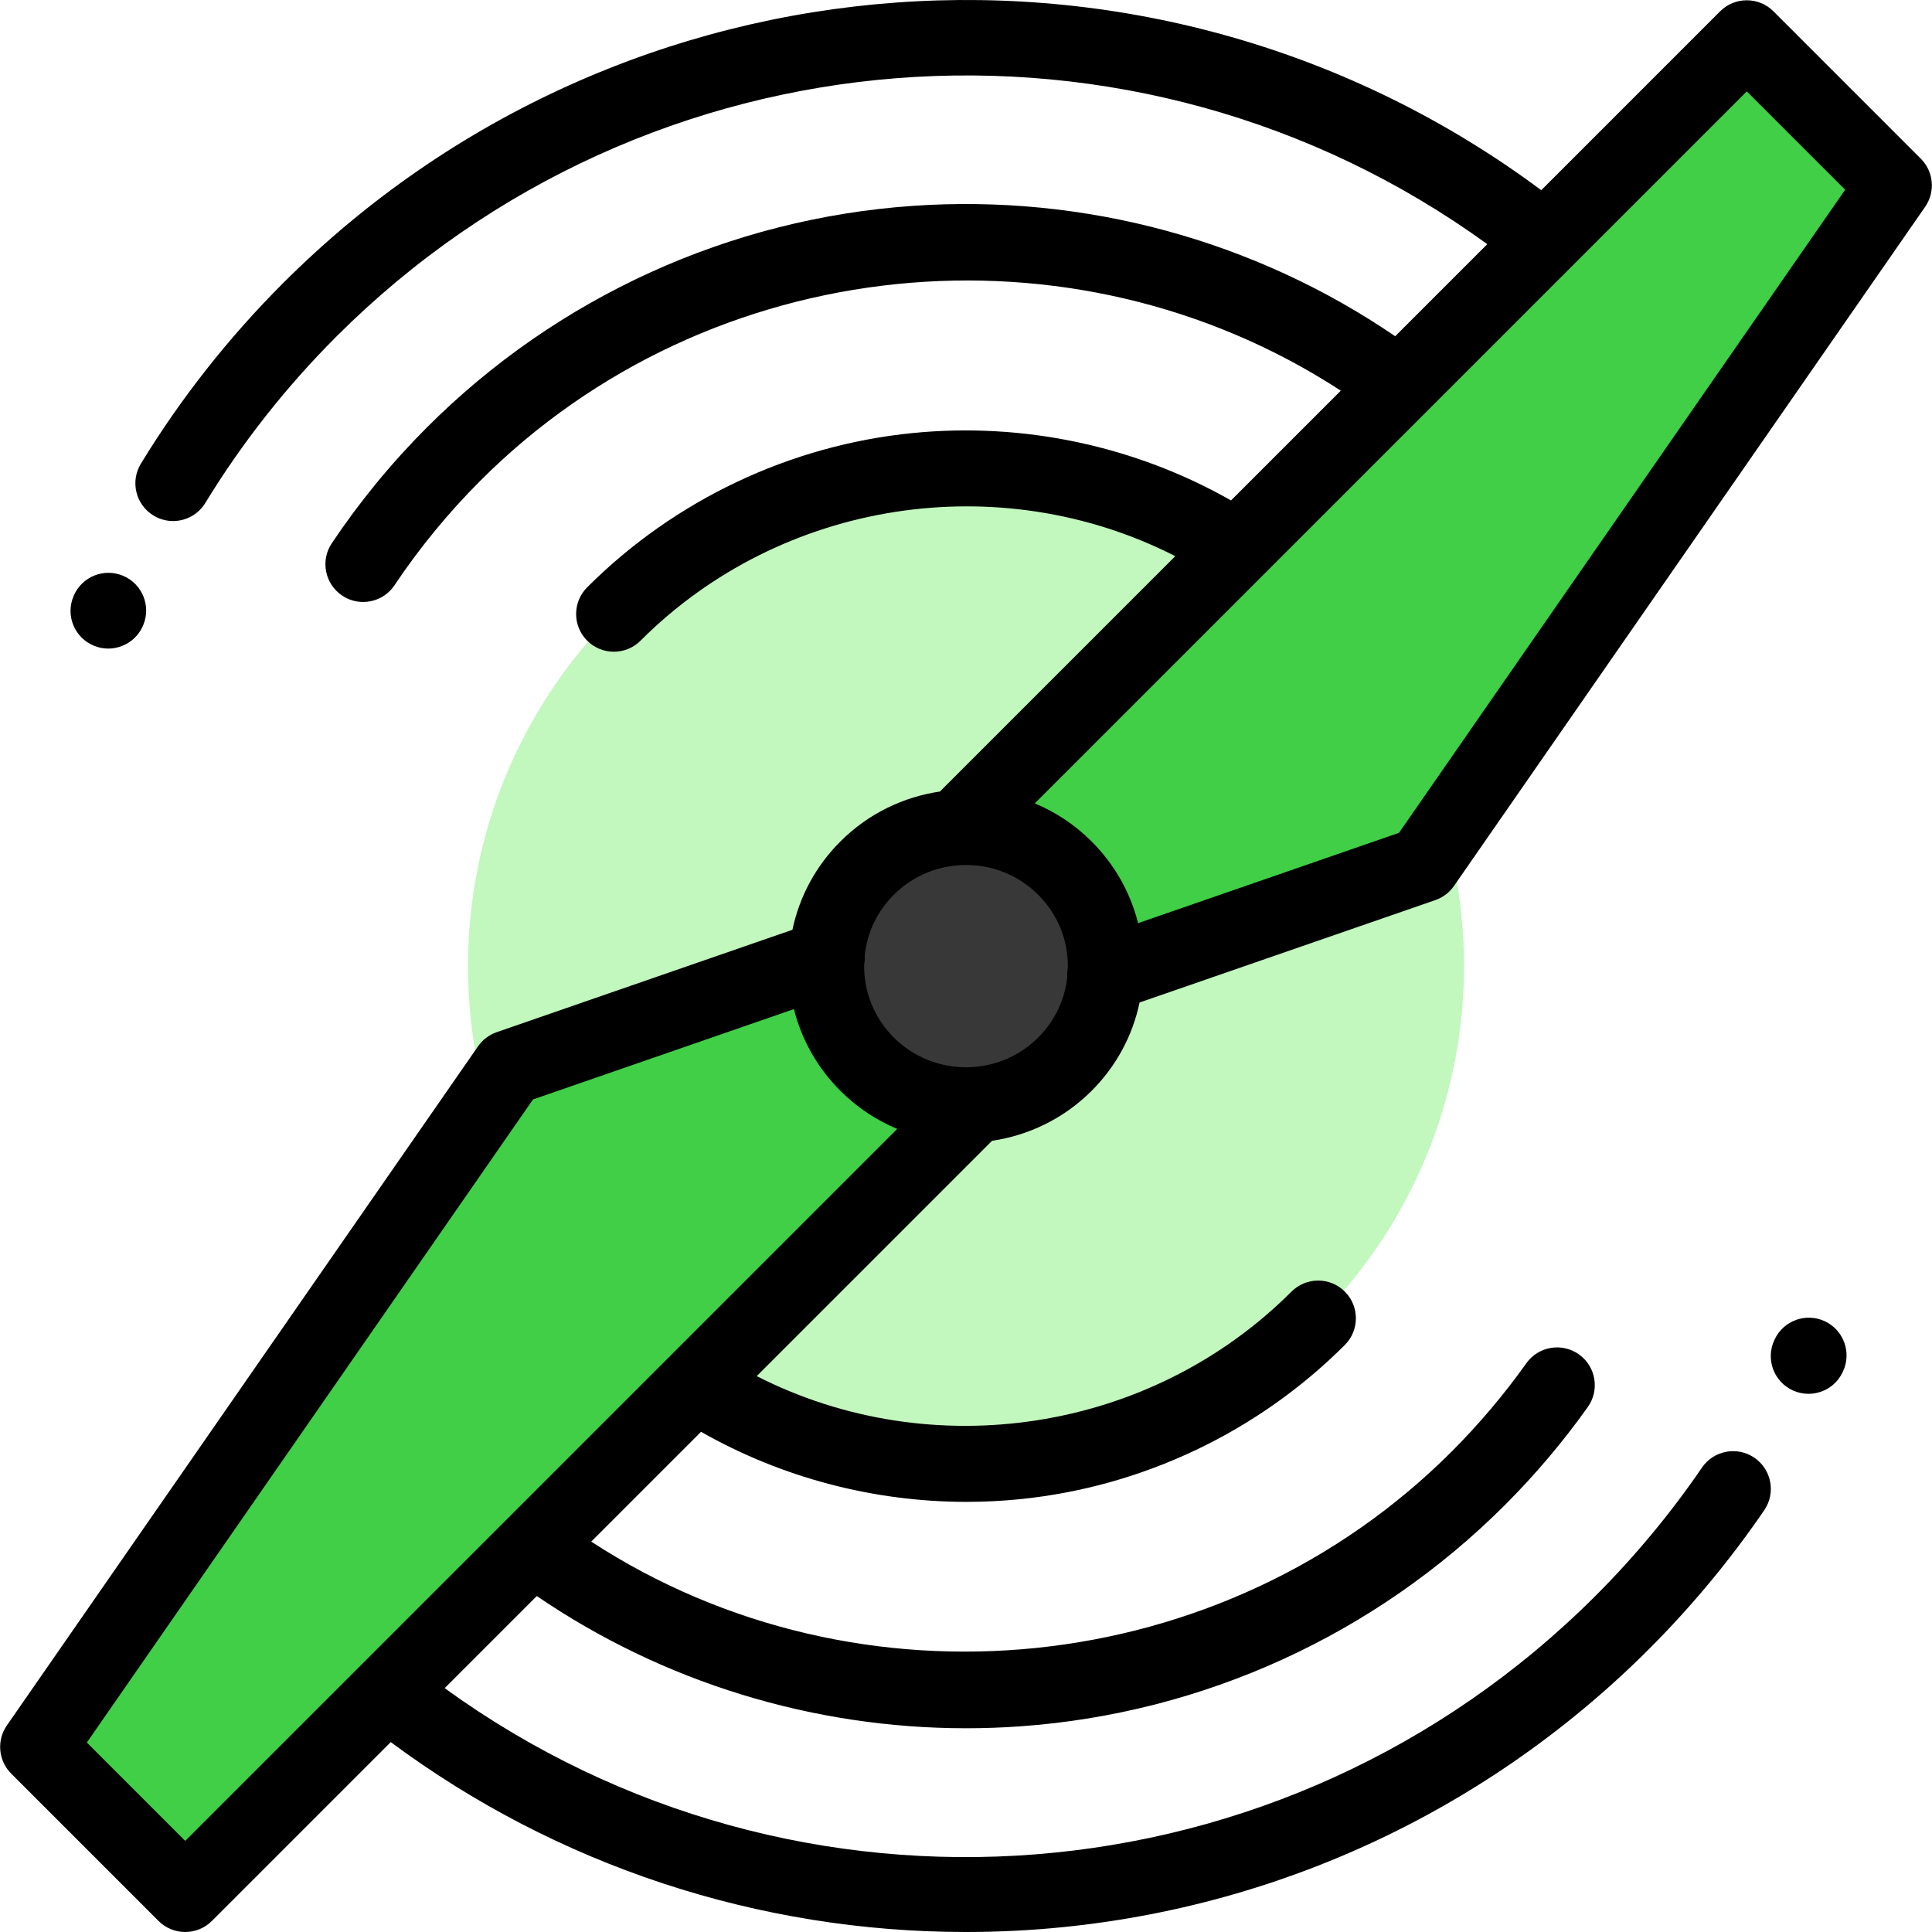 <?xml version="1.0" encoding="UTF-8" standalone="no"?>
<!-- Generator: Adobe Illustrator 19.0.0, SVG Export Plug-In . SVG Version: 6.00 Build 0)  -->

<svg
   xmlns:dc="http://purl.org/dc/elements/1.1/"
   xmlns:cc="http://creativecommons.org/ns#"
   xmlns:rdf="http://www.w3.org/1999/02/22-rdf-syntax-ns#"
   xmlns:svg="http://www.w3.org/2000/svg"
   xmlns="http://www.w3.org/2000/svg"
   xmlns:sodipodi="http://sodipodi.sourceforge.net/DTD/sodipodi-0.dtd"
   xmlns:inkscape="http://www.inkscape.org/namespaces/inkscape"
   version="1.1"
   id="Capa_1"
   x="0px"
   y="0px"
   viewBox="0 0 512 512"
   style="enable-background:new 0 0 512 512;"
   xml:space="preserve"
   sodipodi:docname="throttle_on.svg"
   inkscape:version="0.92.5 (2060ec1f9f, 2020-04-08)"><defs
   id="defs51" /><sodipodi:namedview
   pagecolor="#ffffff"
   bordercolor="#666666"
   borderopacity="1"
   objecttolerance="10"
   gridtolerance="10"
   guidetolerance="10"
   inkscape:pageopacity="0"
   inkscape:pageshadow="2"
   inkscape:window-width="1848"
   inkscape:window-height="1016"
   id="namedview49"
   showgrid="false"
   inkscape:zoom="0.921875"
   inkscape:cx="297.1603"
   inkscape:cy="196.62726"
   inkscape:window-x="72"
   inkscape:window-y="27"
   inkscape:window-maximized="1"
   inkscape:current-layer="Capa_1" />
<circle
   style="fill:#c2f7be;fill-opacity:1"
   cx="256.002"
   cy="256.032"
   r="131.98"
   id="circle2" />
<g
   id="g8"
   style="fill:#40cf46;fill-opacity:1">
	<polygon
   style="fill:#40cf46;fill-opacity:1"
   points="292.81,258.274 377.103,229.089 501.963,49.119 462.917,10.073 253.763,219.227  "
   id="polygon4" />
	<polygon
   style="fill:#40cf46;fill-opacity:1"
   points="219.19,253.799 134.897,282.984 10.037,462.954 49.083,502 258.237,292.845  "
   id="polygon6" />
</g>
<path
   style="fill:#383838;fill-opacity:1"
   d="M282.159,230.006c-14.447-14.376-37.871-14.376-52.318,0c-14.447,14.376-14.447,37.685,0,52.061  c14.447,14.376,37.87,14.376,52.318,0C296.606,267.691,296.606,244.382,282.159,230.006z"
   id="path10" />
<path
   d="M509.033,42.049L469.988,3.002c-3.904-3.903-10.236-3.903-14.141,0l-47.398,47.399  C307.052-25.008,165.046-14.994,75.007,75.044c-14.449,14.45-27.122,30.54-37.668,47.828c-2.876,4.714-1.386,10.867,3.329,13.743  c1.626,0.992,3.422,1.465,5.197,1.465c3.372,0,6.661-1.705,8.545-4.792c9.722-15.935,21.409-30.772,34.739-44.101  C171.451,6.882,300.85-2.901,394.146,64.703l-24.405,24.405C332.44,63.65,287.385,51.406,241.965,54.552  c-48.575,3.363-94.31,24.2-128.78,58.67c-9.42,9.421-17.917,19.766-25.258,30.75c-3.068,4.591-1.833,10.8,2.758,13.869  c1.707,1.141,3.636,1.687,5.546,1.687c3.228,0,6.395-1.56,8.323-4.444c6.614-9.898,14.276-19.225,22.772-27.721  c60.729-60.73,156.903-70.164,227.994-23.832l-29.089,29.089c-25.405-14.451-55.051-20.777-84.368-17.859  c-32.494,3.234-63.128,17.753-86.258,40.884c-3.904,3.904-3.904,10.235,0,14.14c1.953,1.953,4.511,2.929,7.07,2.929  s5.118-0.977,7.07-2.929c37.49-37.49,95.302-46.059,141.717-22.395l-62.372,62.372c-9.633,1.414-18.905,5.798-26.303,13.16  c-6.559,6.527-10.934,14.646-12.781,23.481l-78.38,27.137c-2.004,0.694-3.735,2.007-4.944,3.749L1.822,457.255  c-2.757,3.973-2.275,9.35,1.145,12.769l39.046,39.046c1.953,1.952,4.511,2.929,7.07,2.929c2.559,0,5.118-0.977,7.07-2.929  l47.399-47.399C147.591,494.394,200.958,512,255.959,512c4.5,0,9.018-0.118,13.536-0.355  c63.214-3.318,122.699-29.817,167.498-74.616c11.32-11.32,21.601-23.707,30.556-36.818c3.115-4.56,1.944-10.781-2.617-13.896  c-4.559-3.115-10.78-1.943-13.896,2.617c-8.258,12.088-17.74,23.513-28.185,33.957c-82.437,82.437-211.668,92.155-305.008,24.489  l24.413-24.413c33.463,22.84,73.178,35.041,113.772,35.041c4.814,0,9.645-0.171,14.475-0.518  c48.394-3.463,93.962-24.288,128.311-58.637c8.044-8.045,15.437-16.786,21.974-25.984c3.199-4.501,2.144-10.743-2.358-13.942  c-4.5-3.198-10.743-2.143-13.942,2.358c-5.891,8.29-12.557,16.172-19.813,23.429c-60.629,60.63-156.942,70.123-227.994,23.832  l29.1-29.1c21.354,12.145,45.702,18.566,70.333,18.566c4.747,0,9.506-0.238,14.253-0.718c32.405-3.278,62.958-17.789,86.029-40.861  c3.904-3.904,3.904-10.235,0-14.14s-10.235-3.904-14.14,0c-37.45,37.449-95.315,46.044-141.718,22.397l62.373-62.373  c9.633-1.414,18.905-5.798,26.303-13.159c6.559-6.527,10.934-14.646,12.781-23.481l78.38-27.137  c2.004-0.694,3.735-2.007,4.944-3.749l124.858-179.97C512.935,50.845,512.453,45.468,509.033,42.049z M49.083,487.86L23.014,461.79  l118.239-170.427l69.148-23.94c2.037,8.157,6.264,15.637,12.388,21.731c4.43,4.408,9.536,7.74,14.985,10.016L49.083,487.86z   M236.894,274.98c-5.087-5.062-7.89-11.79-7.89-18.943c0-0.136,0.008-0.27,0.01-0.405c0.151-0.806,0.201-1.634,0.147-2.469  c0.647-6.067,3.333-11.691,7.733-16.07c5.268-5.241,12.187-7.863,19.106-7.863s13.839,2.622,19.106,7.863  c5.087,5.062,7.89,11.79,7.89,18.943c0,0.136-0.008,0.27-0.01,0.405c-0.151,0.806-0.201,1.634-0.147,2.469  c-0.647,6.067-3.333,11.691-7.733,16.07C264.571,285.464,247.427,285.463,236.894,274.98z M370.748,220.709L301.6,244.65  c-2.037-8.157-6.264-15.637-12.388-21.731c-4.43-4.408-9.536-7.74-14.985-10.016l188.69-188.69l26.069,26.069L370.748,220.709z"
   id="path12" />
<path
   d="M483.589,350.141c-5.002-2.337-10.953-0.177-13.291,4.826l-0.111,0.24c-2.304,5.019-0.103,10.954,4.916,13.258  c1.352,0.62,2.77,0.914,4.165,0.914c3.787,0,7.41-2.163,9.094-5.83l0.055-0.118C490.753,358.43,488.591,352.479,483.589,350.141z"
   id="path14" />
<path
   d="M24.898,171.13c1.238,0.509,2.521,0.75,3.782,0.75c3.936,0,7.677-2.345,9.272-6.204c2.133-5.074-0.238-10.923-5.31-13.077  c-5.082-2.159-10.952,0.212-13.111,5.295c-0.015,0.036-0.075,0.179-0.089,0.215C17.344,163.215,19.792,169.029,24.898,171.13z"
   id="path16" />
<g
   id="g18">
</g>
<g
   id="g20">
</g>
<g
   id="g22">
</g>
<g
   id="g24">
</g>
<g
   id="g26">
</g>
<g
   id="g28">
</g>
<g
   id="g30">
</g>
<g
   id="g32">
</g>
<g
   id="g34">
</g>
<g
   id="g36">
</g>
<g
   id="g38">
</g>
<g
   id="g40">
</g>
<g
   id="g42">
</g>
<g
   id="g44">
</g>
<g
   id="g46">
</g>
</svg>
